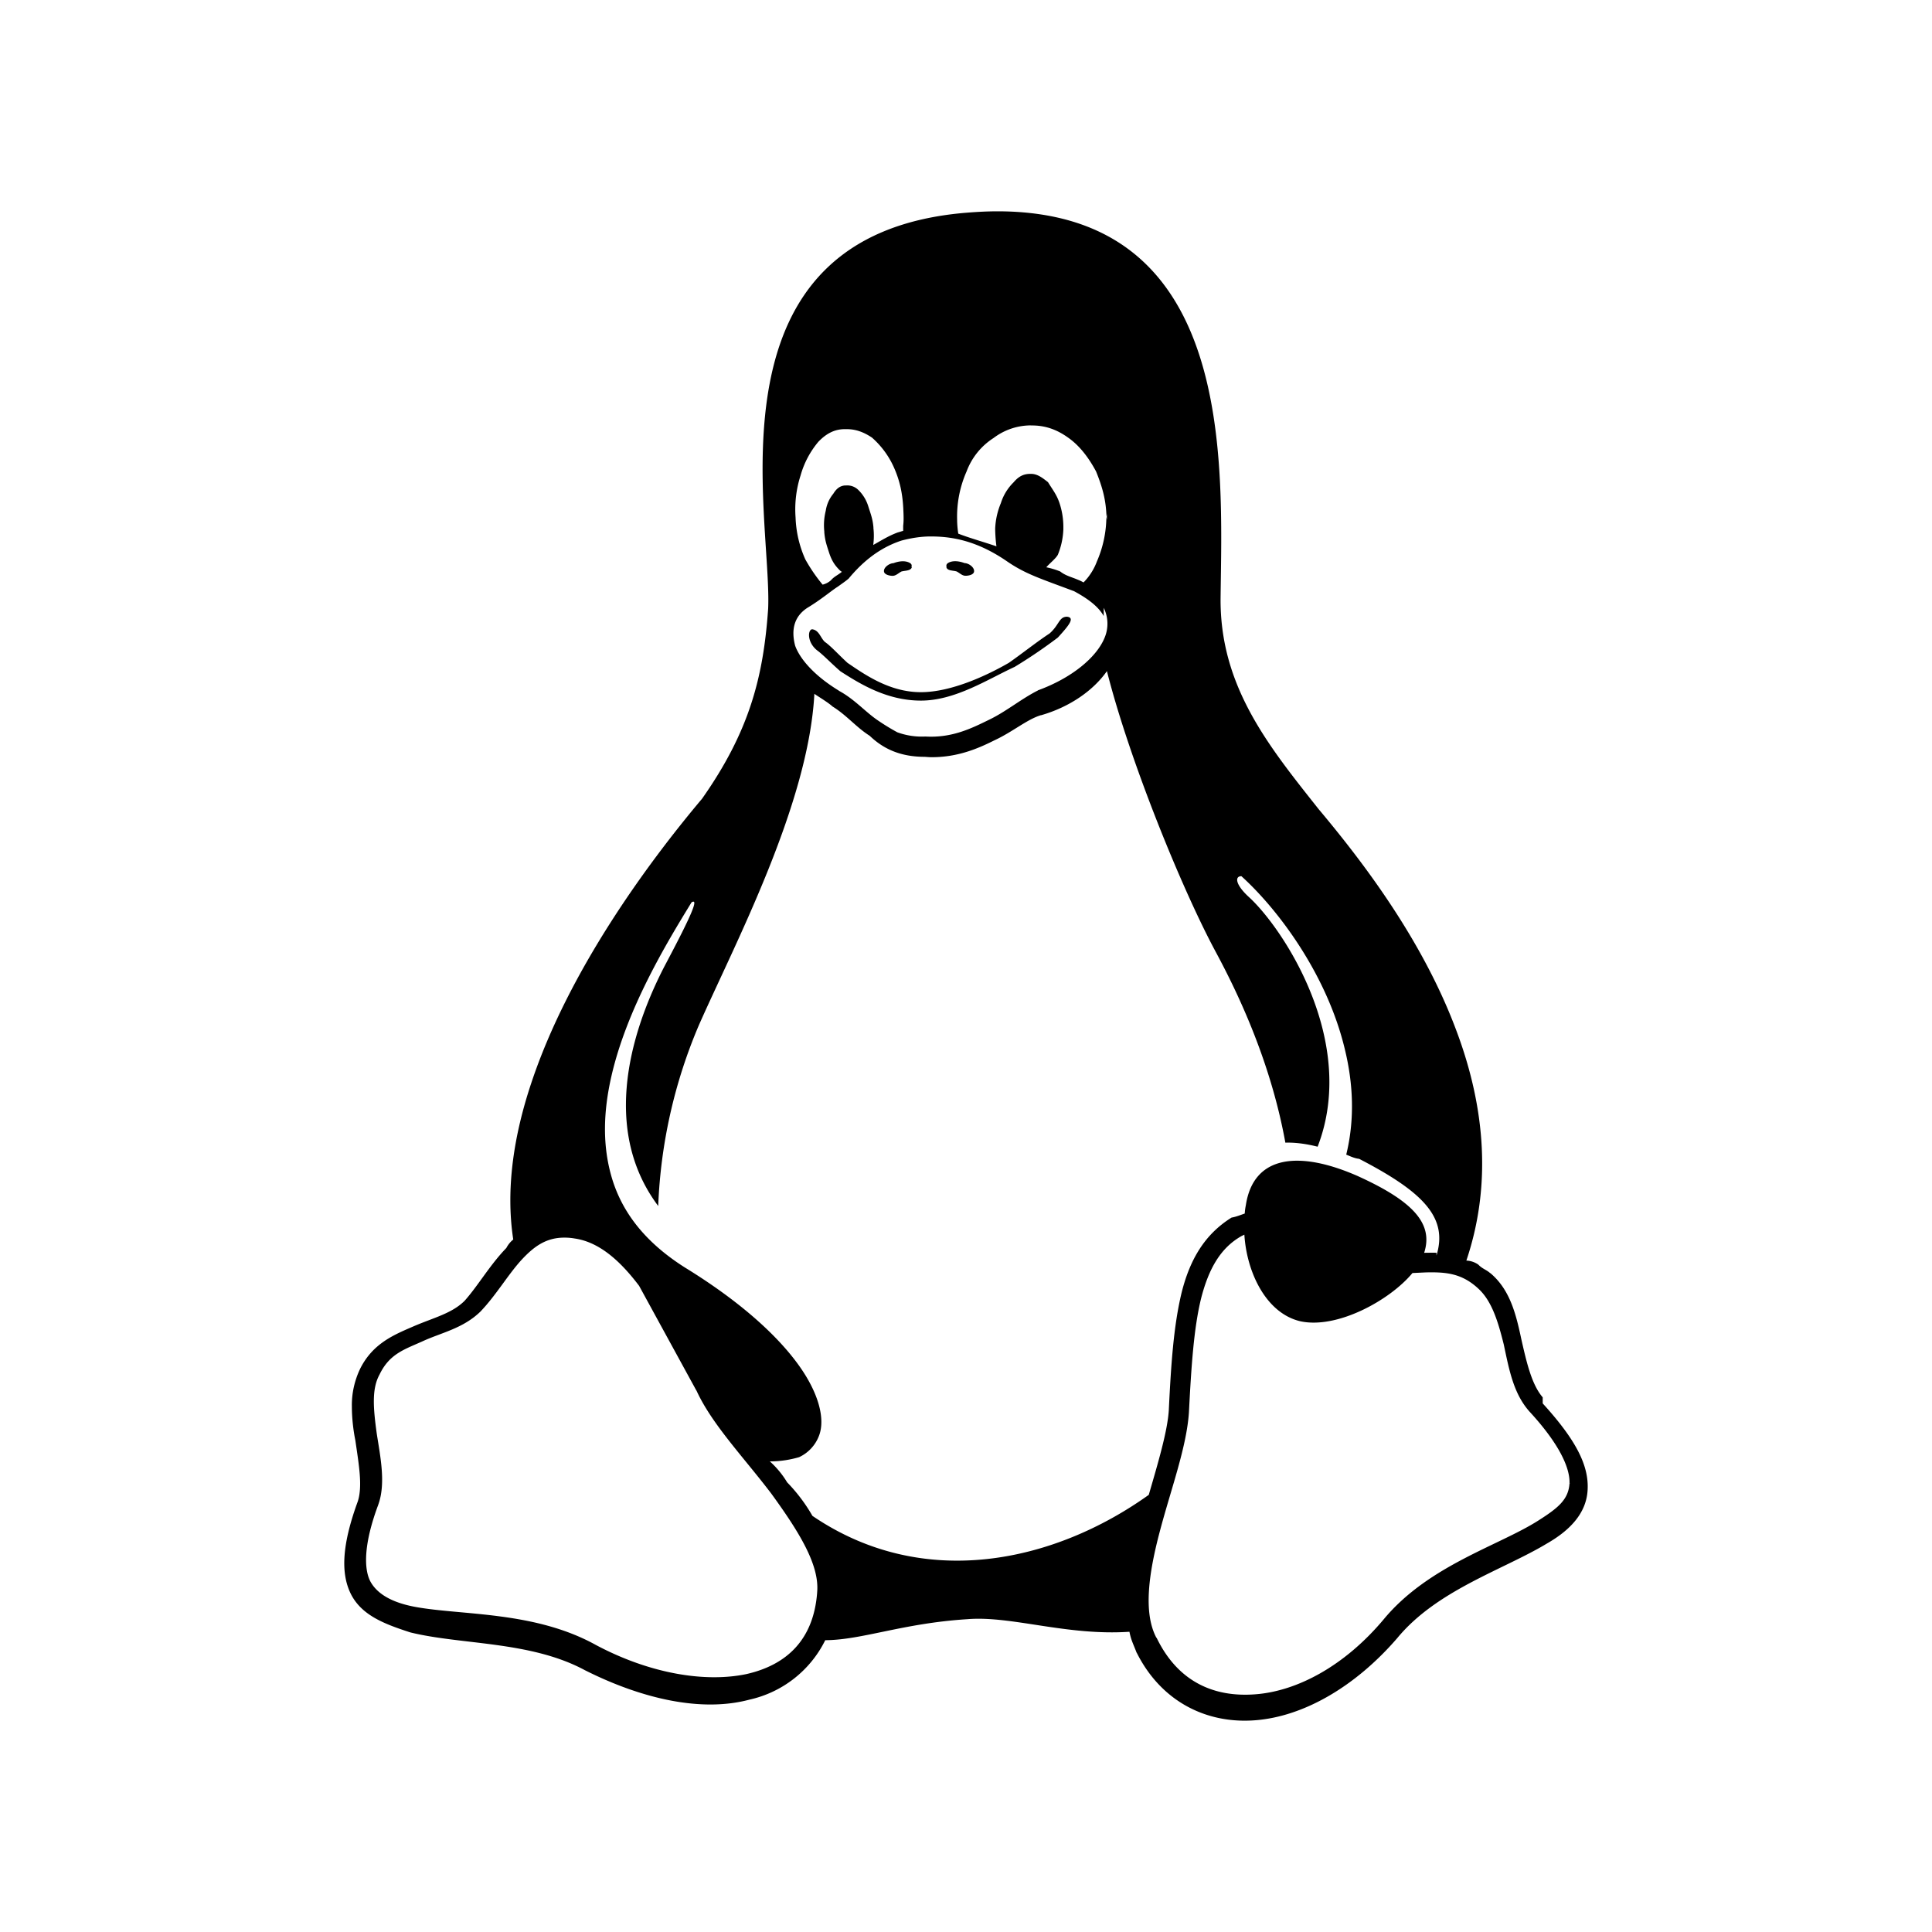 <svg xmlns="http://www.w3.org/2000/svg" width="100%" height="100%" viewBox="0 0 30.72 30.72"><path d="M15.864 3.36c-0.155 0-0.315 0.008-0.48 0.021-4.226 0.333-3.105 4.807-3.17 6.298-0.076 1.092-0.3 1.953-1.05 3.02-0.885 1.051-2.127 2.75-2.716 4.521-0.278 0.832-0.41 1.684-0.287 2.489a0.424 0.424 0 0 0-0.11 0.135c-0.26 0.268-0.45 0.6-0.663 0.839-0.199 0.199-0.485 0.267-0.797 0.4-0.313 0.136-0.658 0.269-0.864 0.68-0.09 0.189-0.136 0.394-0.132 0.602 0 0.199 0.027 0.4 0.055 0.536 0.058 0.399 0.116 0.728 0.04 0.97-0.249 0.68-0.28 1.145-0.106 1.484 0.174 0.334 0.535 0.47 0.94 0.601 0.81 0.2 1.91 0.135 2.774 0.6 0.926 0.466 1.866 0.67 2.616 0.47 0.526-0.116 0.97-0.464 1.208-0.946 0.587-0.003 1.23-0.269 2.26-0.334 0.699-0.058 1.574 0.267 2.577 0.2 0.025 0.134 0.063 0.198 0.114 0.333l0.003 0.003c0.391 0.778 1.113 1.132 1.884 1.071 0.771-0.06 1.592-0.536 2.257-1.306 0.631-0.765 1.683-1.084 2.378-1.503 0.348-0.199 0.629-0.469 0.649-0.853 0.023-0.4-0.2-0.811-0.714-1.376v-0.097l-0.003-0.003c-0.17-0.2-0.25-0.535-0.338-0.926-0.085-0.401-0.182-0.786-0.492-1.046h-0.003c-0.059-0.054-0.123-0.067-0.188-0.135a0.357 0.357 0 0 0-0.19-0.064c0.431-1.278 0.264-2.55-0.173-3.694-0.533-1.41-1.465-2.638-2.175-3.483-0.796-1.005-1.576-1.957-1.56-3.368 0.026-2.152 0.236-6.133-3.544-6.139z m0.529 3.405h0.013c0.213 0 0.396 0.062 0.584 0.198 0.19 0.135 0.33 0.332 0.438 0.533 0.105 0.259 0.158 0.459 0.166 0.724 0-0.02 0.006-0.04 0.006-0.06v0.105a0.086 0.086 0 0 1-0.004-0.021l-0.004-0.024a1.807 1.807 0 0 1-0.15 0.706 0.953 0.953 0 0 1-0.213 0.335 0.71 0.71 0 0 0-0.088-0.042c-0.104-0.045-0.198-0.064-0.284-0.133a1.312 1.312 0 0 0-0.22-0.066c0.05-0.06 0.146-0.133 0.183-0.198 0.053-0.128 0.082-0.264 0.088-0.402v-0.02a1.21 1.21 0 0 0-0.061-0.4c-0.045-0.134-0.101-0.2-0.183-0.333-0.084-0.066-0.167-0.132-0.267-0.132h-0.016c-0.093 0-0.176 0.03-0.262 0.132a0.8 0.8 0 0 0-0.205 0.334 1.18 1.18 0 0 0-0.09 0.4v0.019c0.002 0.089 0.008 0.179 0.02 0.267-0.193-0.067-0.438-0.135-0.607-0.202a1.635 1.635 0 0 1-0.018-0.2v-0.02a1.772 1.772 0 0 1 0.15-0.768c0.082-0.22 0.232-0.406 0.43-0.533a0.985 0.985 0 0 1 0.594-0.2z m-2.962 0.059h0.036c0.142 0 0.27 0.048 0.399 0.135 0.146 0.129 0.264 0.288 0.344 0.465 0.09 0.199 0.14 0.4 0.153 0.667v0.004c0.007 0.134 0.006 0.2-0.002 0.266v0.08c-0.03 0.007-0.056 0.018-0.083 0.024-0.152 0.055-0.274 0.135-0.393 0.2 0.012-0.09 0.013-0.18 0.003-0.267v-0.015c-0.012-0.133-0.04-0.2-0.082-0.333a0.613 0.613 0 0 0-0.166-0.267 0.248 0.248 0 0 0-0.183-0.064h-0.021c-0.071 0.006-0.13 0.04-0.186 0.132a0.552 0.552 0 0 0-0.12 0.27 0.944 0.944 0 0 0-0.023 0.33v0.015c0.012 0.135 0.037 0.2 0.08 0.334 0.046 0.134 0.098 0.2 0.166 0.268 0.01 0.009 0.02 0.018 0.034 0.024-0.07 0.057-0.117 0.07-0.176 0.136a0.304 0.304 0 0 1-0.131 0.068 2.62 2.62 0 0 1-0.275-0.402 1.772 1.772 0 0 1-0.155-0.667 1.759 1.759 0 0 1 0.08-0.668 1.43 1.43 0 0 1 0.283-0.535c0.128-0.133 0.26-0.2 0.418-0.2z m1.37 1.706c0.332 0 0.733 0.065 1.216 0.399 0.293 0.2 0.523 0.269 1.052 0.468h0.003c0.255 0.136 0.405 0.266 0.478 0.399v-0.131a0.571 0.571 0 0 1 0.016 0.47c-0.123 0.31-0.516 0.643-1.063 0.842v0.002c-0.268 0.135-0.501 0.333-0.775 0.465-0.276 0.135-0.588 0.292-1.012 0.267a1.139 1.139 0 0 1-0.448-0.067 3.566 3.566 0 0 1-0.322-0.198c-0.195-0.135-0.363-0.332-0.612-0.465v-0.005h-0.005c-0.4-0.246-0.616-0.512-0.686-0.71-0.07-0.268-0.005-0.47 0.193-0.6 0.224-0.135 0.38-0.271 0.483-0.336 0.104-0.074 0.143-0.102 0.176-0.131h0.002v-0.003c0.169-0.202 0.436-0.47 0.839-0.601 0.139-0.036 0.294-0.065 0.466-0.065z m2.8 2.142c0.358 1.417 1.196 3.475 1.735 4.473 0.286 0.534 0.855 1.659 1.102 3.024 0.156-0.005 0.33 0.018 0.513 0.064 0.646-1.671-0.546-3.467-1.089-3.966-0.22-0.2-0.232-0.335-0.123-0.335 0.59 0.534 1.365 1.572 1.646 2.757 0.13 0.535 0.16 1.104 0.021 1.67 0.067 0.028 0.135 0.06 0.205 0.067 1.032 0.534 1.413 0.938 1.23 1.537v-0.043c-0.06-0.003-0.12 0-0.18 0h-0.016c0.151-0.467-0.182-0.825-1.065-1.224-0.915-0.4-1.646-0.336-1.77 0.465-0.008 0.043-0.013 0.066-0.018 0.135-0.068 0.023-0.139 0.053-0.209 0.064-0.43 0.268-0.662 0.669-0.793 1.187-0.13 0.533-0.17 1.156-0.205 1.869v0.003c-0.02 0.334-0.17 0.838-0.319 1.35-1.5 1.072-3.58 1.538-5.348 0.334a2.645 2.645 0 0 0-0.402-0.533 1.45 1.45 0 0 0-0.275-0.333c0.182 0 0.338-0.03 0.465-0.067a0.615 0.615 0 0 0 0.314-0.334c0.108-0.267 0-0.697-0.345-1.163-0.345-0.467-0.931-0.995-1.788-1.521-0.63-0.4-0.986-0.87-1.15-1.396-0.165-0.534-0.143-1.085-0.015-1.645 0.245-1.07 0.873-2.11 1.274-2.763 0.107-0.065 0.037 0.135-0.408 0.974-0.396 0.751-1.14 2.497-0.122 3.854a8.123 8.123 0 0 1 0.647-2.876c0.564-1.278 1.743-3.504 1.836-5.268 0.048 0.036 0.217 0.135 0.289 0.202 0.218 0.133 0.38 0.333 0.59 0.465 0.21 0.201 0.477 0.335 0.876 0.335 0.039 0.003 0.075 0.006 0.11 0.006 0.412 0 0.73-0.134 0.997-0.268 0.29-0.134 0.52-0.334 0.74-0.4h0.005c0.467-0.135 0.835-0.402 1.044-0.7z m2.185 8.958c0.037 0.6 0.343 1.245 0.882 1.377 0.588 0.134 1.434-0.333 1.791-0.765l0.211-0.01c0.315-0.007 0.577 0.01 0.847 0.268l0.003 0.003c0.208 0.199 0.305 0.53 0.391 0.876 0.085 0.4 0.154 0.78 0.409 1.066 0.486 0.527 0.645 0.906 0.636 1.14l0.003-0.007v0.018l-0.003-0.012c-0.015 0.262-0.185 0.396-0.498 0.595-0.63 0.401-1.746 0.712-2.457 1.57-0.618 0.737-1.37 1.14-2.036 1.191-0.664 0.053-1.237-0.2-1.574-0.898l-0.005-0.003c-0.21-0.4-0.12-1.025 0.056-1.69 0.176-0.668 0.428-1.344 0.463-1.897 0.037-0.714 0.076-1.335 0.195-1.814 0.12-0.465 0.308-0.797 0.641-0.984l0.045-0.022z m-10.814 0.049h0.01c0.053 0 0.105 0.005 0.157 0.014 0.376 0.055 0.706 0.333 1.023 0.752l0.91 1.664 0.003 0.003c0.243 0.533 0.754 1.064 1.189 1.637 0.434 0.598 0.77 1.131 0.729 1.57v0.006c-0.057 0.744-0.48 1.148-1.125 1.294-0.645 0.135-1.52 0.002-2.395-0.464-0.968-0.536-2.118-0.469-2.857-0.602-0.369-0.066-0.61-0.2-0.723-0.4-0.11-0.2-0.113-0.602 0.123-1.23v-0.004l0.002-0.003c0.117-0.334 0.03-0.752-0.027-1.118-0.055-0.401-0.083-0.71 0.043-0.94 0.16-0.334 0.396-0.4 0.69-0.533 0.294-0.135 0.64-0.202 0.915-0.47h0.002v-0.002c0.256-0.268 0.445-0.601 0.668-0.838 0.19-0.201 0.38-0.336 0.663-0.336z m7.159-9.074c-0.435 0.201-0.945 0.535-1.488 0.535-0.542 0-0.97-0.267-1.28-0.466-0.154-0.134-0.28-0.268-0.373-0.335-0.164-0.134-0.144-0.333-0.074-0.333 0.109 0.016 0.129 0.134 0.199 0.2 0.096 0.066 0.215 0.2 0.36 0.333 0.292 0.2 0.68 0.467 1.167 0.467 0.485 0 1.053-0.267 1.398-0.466 0.195-0.135 0.445-0.334 0.648-0.467 0.156-0.136 0.149-0.267 0.279-0.267 0.128 0.016 0.034 0.134-0.147 0.332a8.097 8.097 0 0 1-0.69 0.468z m-1.082-1.583V9c-0.006-0.02 0.013-0.042 0.029-0.05 0.074-0.043 0.18-0.027 0.26 0.004 0.063 0 0.16 0.067 0.15 0.135-0.006 0.049-0.085 0.066-0.135 0.066-0.055 0-0.092-0.043-0.141-0.068-0.052-0.018-0.146-0.008-0.163-0.065z m-0.551 0c-0.02 0.058-0.113 0.049-0.166 0.066-0.047 0.025-0.086 0.068-0.14 0.068-0.05 0-0.13-0.02-0.136-0.068-0.01-0.066 0.088-0.133 0.15-0.133 0.08-0.031 0.184-0.047 0.259-0.005 0.019 0.009 0.036 0.03 0.03 0.05v0.02h0.003z" /></svg>